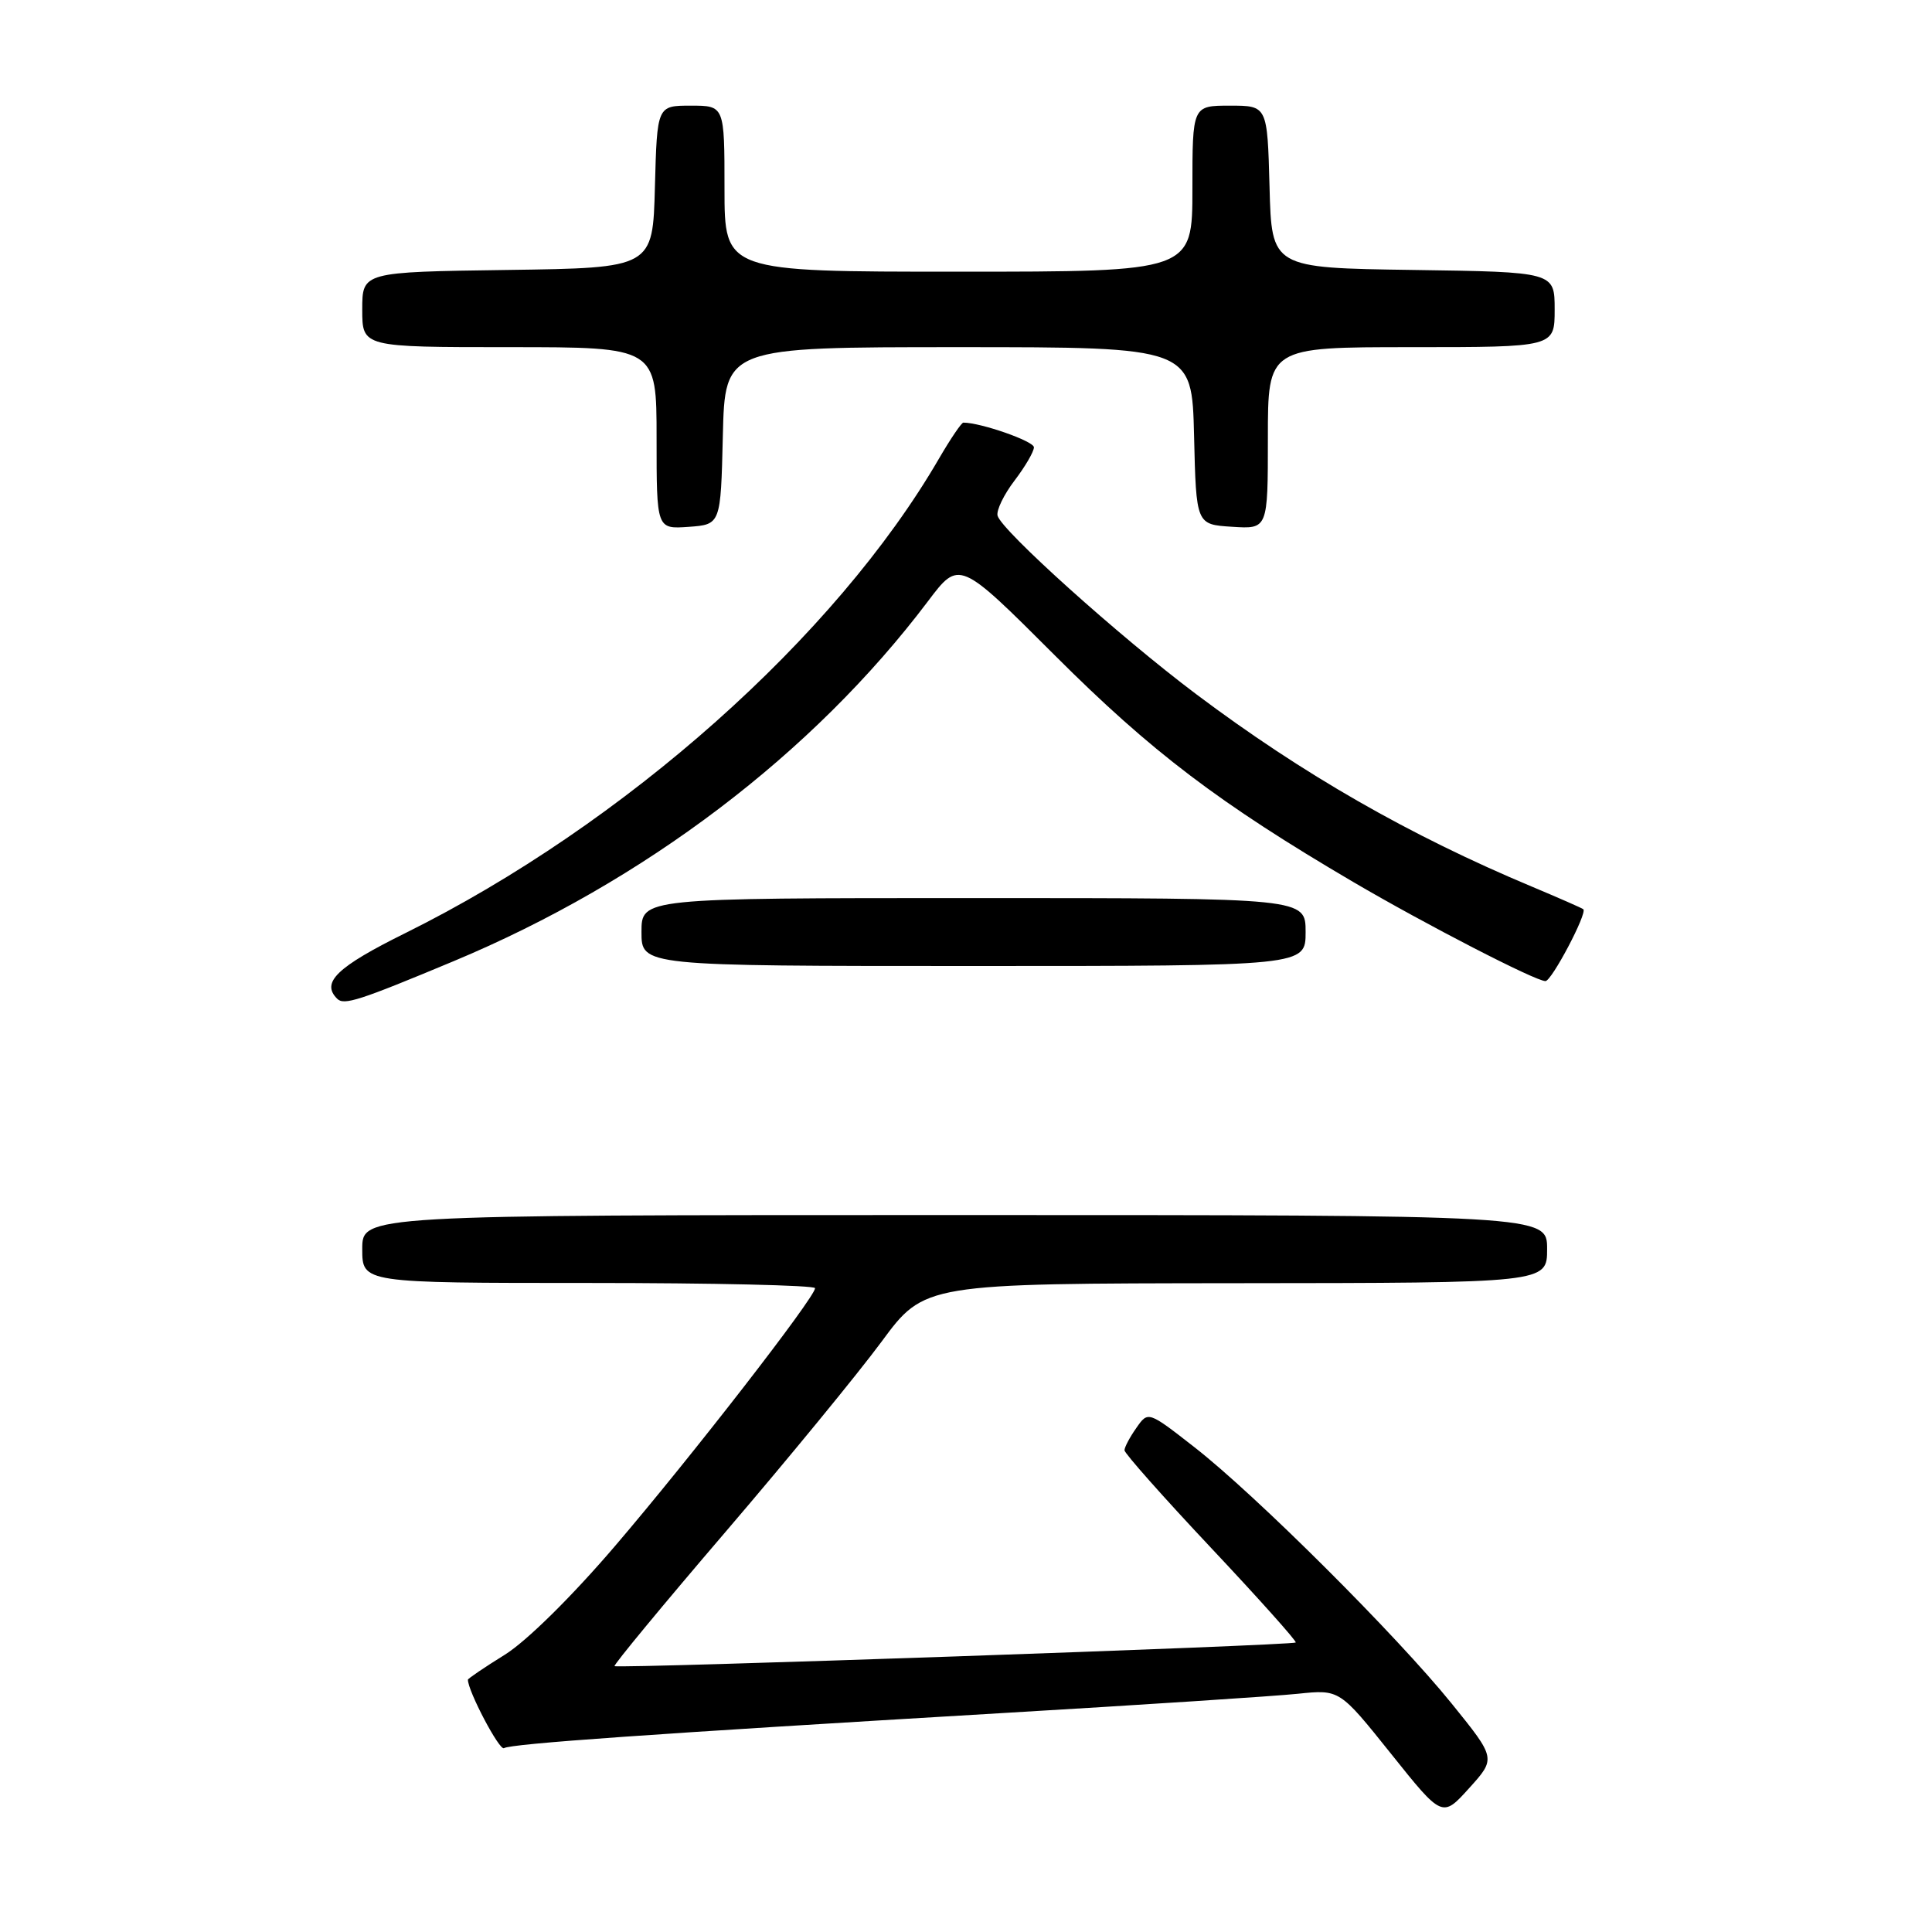 <?xml version="1.0" encoding="UTF-8" standalone="no"?>
<!DOCTYPE svg PUBLIC "-//W3C//DTD SVG 1.1//EN" "http://www.w3.org/Graphics/SVG/1.1/DTD/svg11.dtd" >
<svg xmlns="http://www.w3.org/2000/svg" xmlns:xlink="http://www.w3.org/1999/xlink" version="1.1" viewBox="0 0 256 256">
 <g >
 <path fill="currentColor"
d=" M 192.37 225.75 C 185.06 216.70 166.36 198.06 158.24 191.74 C 152.13 186.97 152.13 186.97 150.57 189.21 C 149.70 190.44 149.00 191.77 149.00 192.17 C 149.00 192.57 154.17 198.40 160.49 205.12 C 166.82 211.85 171.85 217.48 171.69 217.64 C 171.30 218.03 81.80 221.13 81.43 220.77 C 81.28 220.61 87.89 212.61 96.13 202.99 C 104.37 193.37 113.67 182.03 116.81 177.78 C 122.50 170.07 122.50 170.07 163.75 170.03 C 205.00 170.00 205.00 170.00 205.00 165.50 C 205.00 161.00 205.00 161.00 126.50 161.00 C 48.00 161.00 48.00 161.00 48.00 165.50 C 48.00 170.00 48.00 170.00 78.00 170.00 C 94.50 170.00 108.00 170.31 108.00 170.69 C 108.00 171.90 91.57 193.08 81.49 204.86 C 75.76 211.56 69.77 217.47 66.89 219.26 C 64.20 220.93 62.00 222.42 62.00 222.57 C 62.00 224.08 66.18 232.01 66.78 231.64 C 67.73 231.05 86.41 229.74 132.50 227.01 C 151.20 225.91 168.97 224.75 172.00 224.43 C 177.50 223.86 177.50 223.86 184.31 232.37 C 191.11 240.88 191.11 240.88 194.67 236.94 C 198.23 233.00 198.23 233.00 192.37 225.75 Z  M 60.11 127.36 C 85.37 116.81 107.73 99.85 122.96 79.67 C 127.10 74.18 127.10 74.18 139.80 86.87 C 152.56 99.62 161.55 106.44 179.33 116.88 C 188.91 122.50 203.46 130.00 204.78 130.00 C 205.60 130.00 210.35 121.00 209.80 120.48 C 209.63 120.33 206.57 118.99 203.00 117.49 C 186.78 110.70 172.61 102.58 158.50 91.98 C 148.35 84.36 132.66 70.26 132.18 68.32 C 132.01 67.62 133.02 65.53 134.43 63.68 C 135.84 61.83 137.00 59.84 137.00 59.27 C 137.00 58.46 129.96 56.00 127.65 56.00 C 127.40 56.00 125.95 58.14 124.43 60.75 C 110.73 84.36 82.76 109.23 53.75 123.62 C 44.62 128.14 42.51 130.18 44.68 132.34 C 45.58 133.24 47.56 132.60 60.11 127.36 Z  M 173.00 123.50 C 173.00 119.00 173.00 119.00 129.00 119.00 C 85.00 119.00 85.00 119.00 85.00 123.50 C 85.00 128.00 85.00 128.00 129.00 128.00 C 173.00 128.00 173.00 128.00 173.00 123.50 Z  M 95.78 57.75 C 96.06 46.00 96.06 46.00 127.00 46.00 C 157.94 46.00 157.94 46.00 158.22 57.75 C 158.50 69.50 158.50 69.50 163.25 69.80 C 168.00 70.11 168.00 70.11 168.00 58.05 C 168.00 46.00 168.00 46.00 187.00 46.00 C 206.00 46.00 206.00 46.00 206.00 41.02 C 206.00 36.04 206.00 36.04 187.25 35.77 C 168.50 35.50 168.50 35.50 168.22 24.75 C 167.93 14.00 167.93 14.00 162.97 14.00 C 158.00 14.00 158.00 14.00 158.00 25.00 C 158.00 36.00 158.00 36.00 127.00 36.00 C 96.00 36.00 96.00 36.00 96.00 25.00 C 96.00 14.00 96.00 14.00 91.53 14.00 C 87.07 14.00 87.07 14.00 86.78 24.75 C 86.50 35.50 86.50 35.50 67.25 35.77 C 48.00 36.04 48.00 36.04 48.00 41.02 C 48.00 46.00 48.00 46.00 67.50 46.00 C 87.00 46.00 87.00 46.00 87.00 58.06 C 87.00 70.11 87.00 70.11 91.25 69.81 C 95.50 69.50 95.50 69.50 95.78 57.75 Z "/>
</g>
</svg>